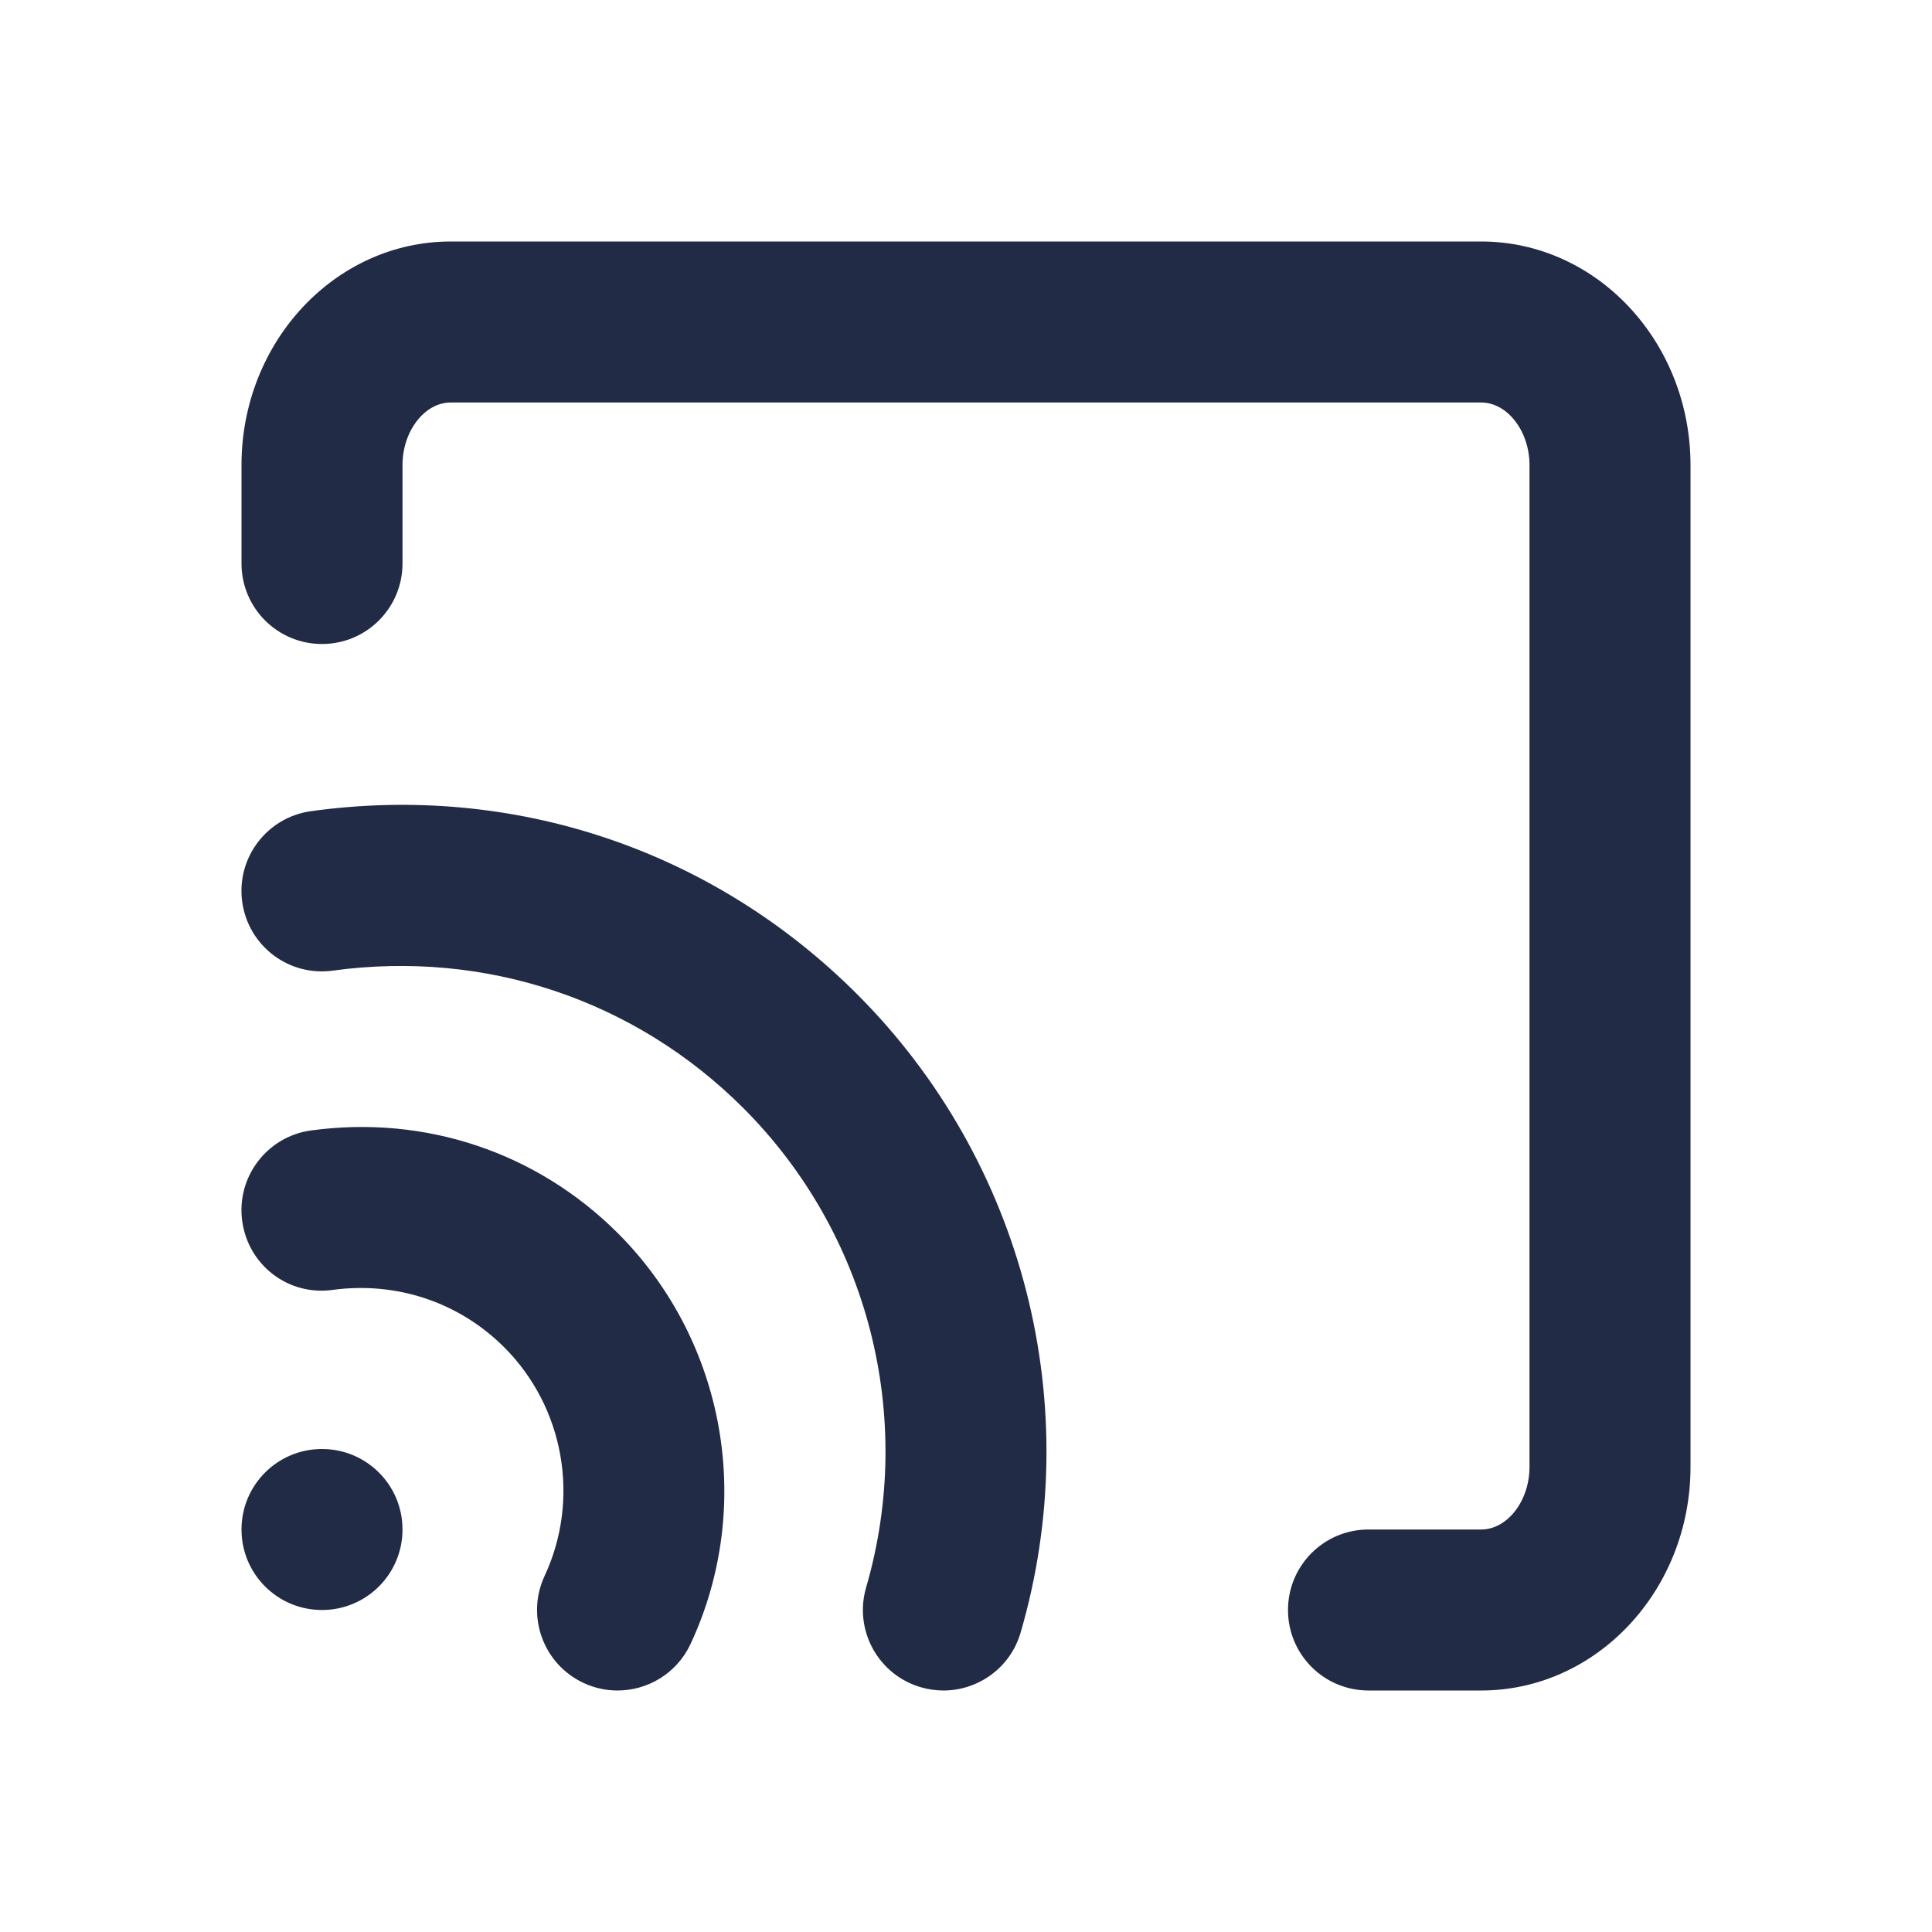 <svg width="24" height="24" viewBox="0 0 24 24" fill="none" xmlns="http://www.w3.org/2000/svg">
<g id="27) Icon/cast">
<path id="&#240;&#159;&#142;&#168; Icon &#208;&#161;olor" fill-rule="evenodd" clip-rule="evenodd" d="M5.599 3H18.4C19.834 3 21 4.246 21 5.777V18.223C21 19.754 19.834 21 18.4 21H17C16.447 21 16 20.553 16 20C16 19.447 16.447 19 17 19H18.4C18.725 19 19 18.644 19 18.223V5.777C19 5.356 18.725 5 18.4 5H5.599C5.274 5 5 5.356 5 5.777V7C5 7.553 4.552 8 4 8C3.447 8 3 7.553 3 7V5.777C3 4.246 4.166 3 5.599 3ZM3.009 15.17C2.933 14.623 3.316 14.118 3.863 14.043C5.283 13.849 6.669 14.314 7.677 15.321C9.014 16.66 9.377 18.71 8.578 20.423C8.408 20.786 8.048 21 7.671 21C7.529 21 7.385 20.97 7.249 20.906C6.749 20.673 6.532 20.078 6.765 19.577C7.21 18.624 7.009 17.481 6.263 16.736C5.701 16.175 4.927 15.918 4.136 16.023C3.583 16.102 3.084 15.717 3.009 15.17ZM3.862 10.077C3.315 10.153 2.933 10.658 3.009 11.205C3.085 11.751 3.588 12.134 4.137 12.057C6.028 11.799 7.885 12.417 9.234 13.765C10.79 15.322 11.375 17.604 10.759 19.721C10.605 20.251 10.91 20.806 11.44 20.96C11.534 20.987 11.628 21 11.719 21C12.153 21 12.552 20.717 12.679 20.279C13.499 17.463 12.72 14.425 10.648 12.351C8.853 10.556 6.384 9.726 3.862 10.077ZM3 19C3 18.447 3.447 18 4 18C4.553 18 5 18.447 5 19C5 19.553 4.553 20 4 20C3.447 20 3 19.553 3 19Z" fill="#222B45"/>
<mask id="mask0" mask-type="alpha" maskUnits="userSpaceOnUse" x="2" y="3" width="20" height="18">
<path id="&#240;&#159;&#142;&#168; Icon &#208;&#161;olor_2" fill-rule="evenodd" clip-rule="evenodd" d="M5.599 3H18.4C19.834 3 21 4.246 21 5.777V18.223C21 19.754 19.834 21 18.4 21H17C16.447 21 16 20.553 16 20C16 19.447 16.447 19 17 19H18.4C18.725 19 19 18.644 19 18.223V5.777C19 5.356 18.725 5 18.4 5H5.599C5.274 5 5 5.356 5 5.777V7C5 7.553 4.552 8 4 8C3.447 8 3 7.553 3 7V5.777C3 4.246 4.166 3 5.599 3ZM3.009 15.17C2.933 14.623 3.316 14.118 3.863 14.043C5.283 13.849 6.669 14.314 7.677 15.321C9.014 16.66 9.377 18.71 8.578 20.423C8.408 20.786 8.048 21 7.671 21C7.529 21 7.385 20.97 7.249 20.906C6.749 20.673 6.532 20.078 6.765 19.577C7.21 18.624 7.009 17.481 6.263 16.736C5.701 16.175 4.927 15.918 4.136 16.023C3.583 16.102 3.084 15.717 3.009 15.17ZM3.862 10.077C3.315 10.153 2.933 10.658 3.009 11.205C3.085 11.751 3.588 12.134 4.137 12.057C6.028 11.799 7.885 12.417 9.234 13.765C10.79 15.322 11.375 17.604 10.759 19.721C10.605 20.251 10.91 20.806 11.44 20.96C11.534 20.987 11.628 21 11.719 21C12.153 21 12.552 20.717 12.679 20.279C13.499 17.463 12.72 14.425 10.648 12.351C8.853 10.556 6.384 9.726 3.862 10.077ZM3 19C3 18.447 3.447 18 4 18C4.553 18 5 18.447 5 19C5 19.553 4.553 20 4 20C3.447 20 3 19.553 3 19Z" fill="white"/>
</mask>
<g mask="url(#mask0)">
</g>
</g>
</svg>

